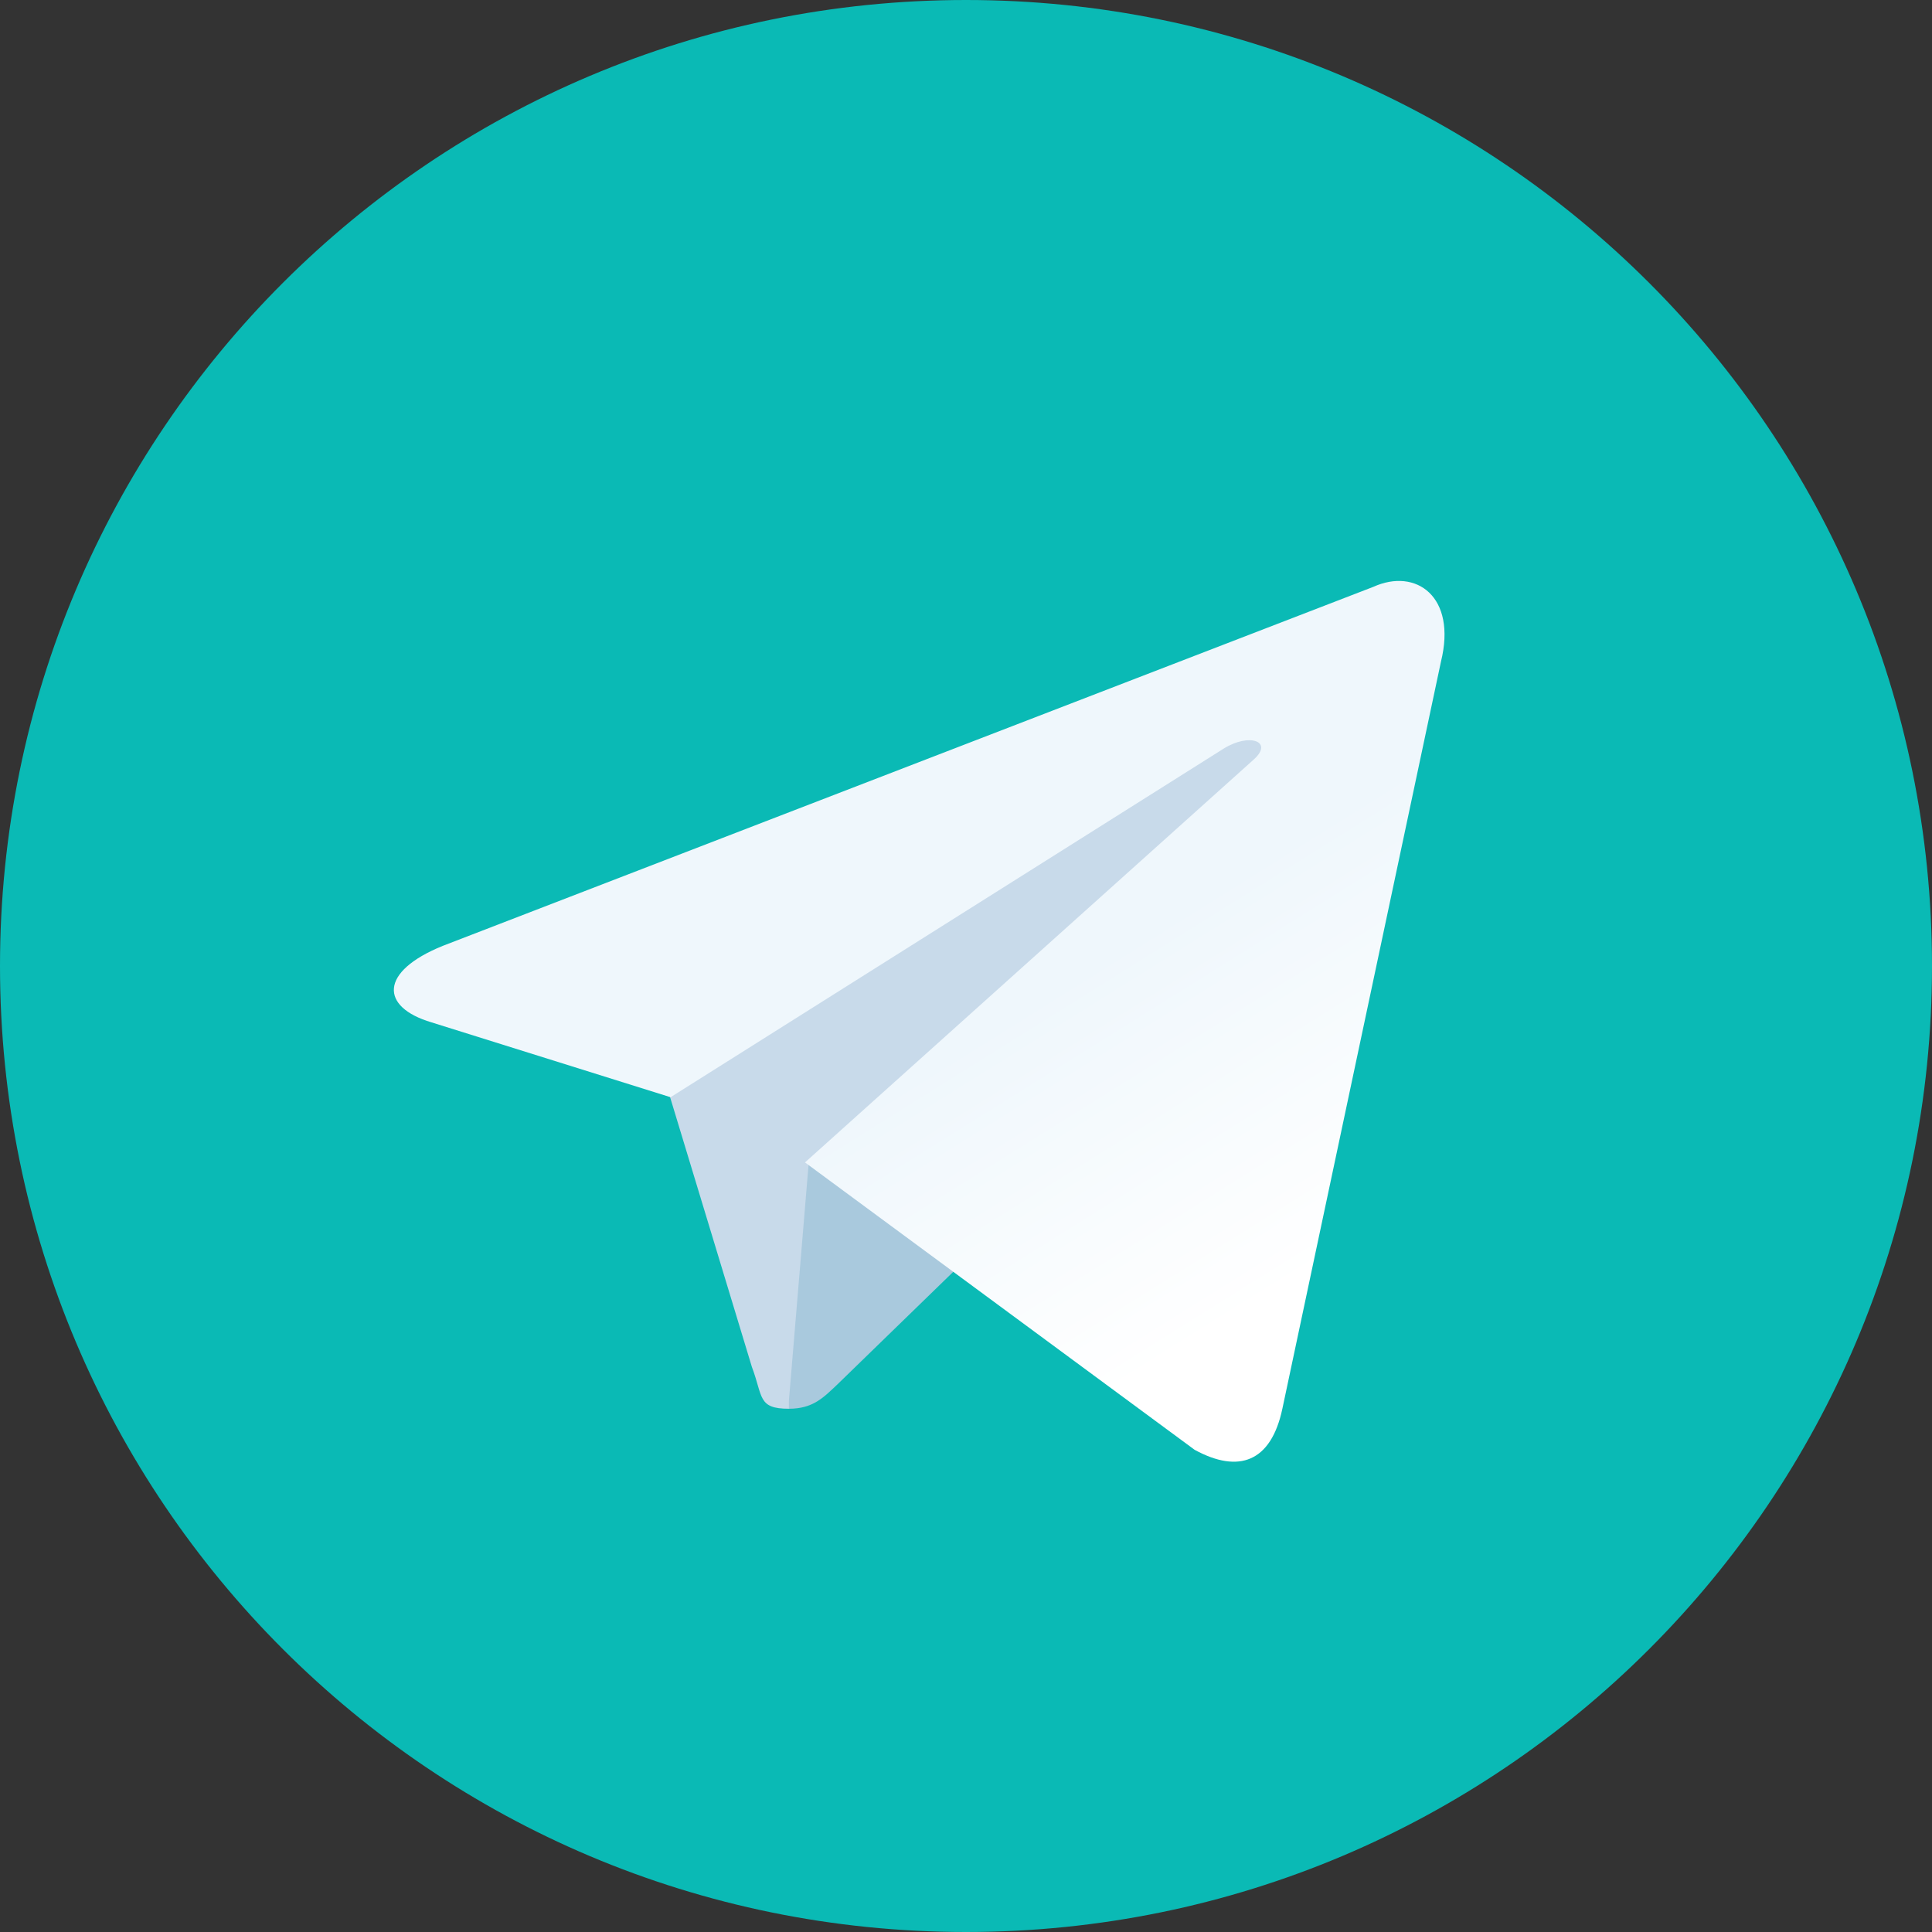 <svg width="473" height="473" viewBox="0 0 473 473" fill="none" xmlns="http://www.w3.org/2000/svg">
<rect x="0" y="0" width="473" height="473" fill="#333333" stroke="none"/>
<g clip-path="url(#clip0_185_2)">
<path d="M473 236.5C473 367.166 367.166 473 236.5 473C105.834 473 0 367.166 0 236.5C0 105.834 105.834 0 236.5 0C367.166 0 473 105.834 473 236.5Z" fill="url(#paint0_linear_185_2)"/>
<path d="M193.142 344.896C185.455 344.896 186.835 341.94 184.076 334.648L161.608 260.544L301.143 173.433L317.501 177.769L303.903 214.821L193.142 344.896Z" fill="#C8DAEA"/>
<path d="M193.142 344.896C199.054 344.896 201.616 342.137 204.967 338.983C210.091 334.056 275.917 270.004 275.917 270.004L235.515 260.15L198.069 283.8L193.142 342.925V344.896Z" fill="#A9C9DD"/>
<path d="M197.083 284.588L292.472 354.947C303.311 360.86 311.195 357.903 313.954 344.896L352.779 162.003C356.721 146.039 346.67 138.944 336.224 143.674L108.396 231.573C92.826 237.88 93.023 246.551 105.637 250.296L164.17 268.625L299.567 183.288C305.873 179.346 311.786 181.514 307.056 185.85L197.083 284.588Z" fill="url(#paint1_linear_185_2)"/>
</g>
<defs>
<linearGradient id="paint0_linear_185_2" x1="305.814" y1="74.754" x2="187.564" y2="350.666" gradientUnits="userSpaceOnUse">
<stop stop-color="#0ABAB5"/>
<stop offset="1" stop-color="#0ABAB5"/>
</linearGradient>
<linearGradient id="paint1_linear_185_2" x1="254.22" y1="243.901" x2="303.491" y2="322.734" gradientUnits="userSpaceOnUse">
<stop stop-color="#EFF7FC"/>
<stop offset="1" stop-color="white"/>
</linearGradient>
<clipPath id="clip0_185_2">
<rect width="473" height="473" fill="white"/>
</clipPath>
</defs>
</svg>
